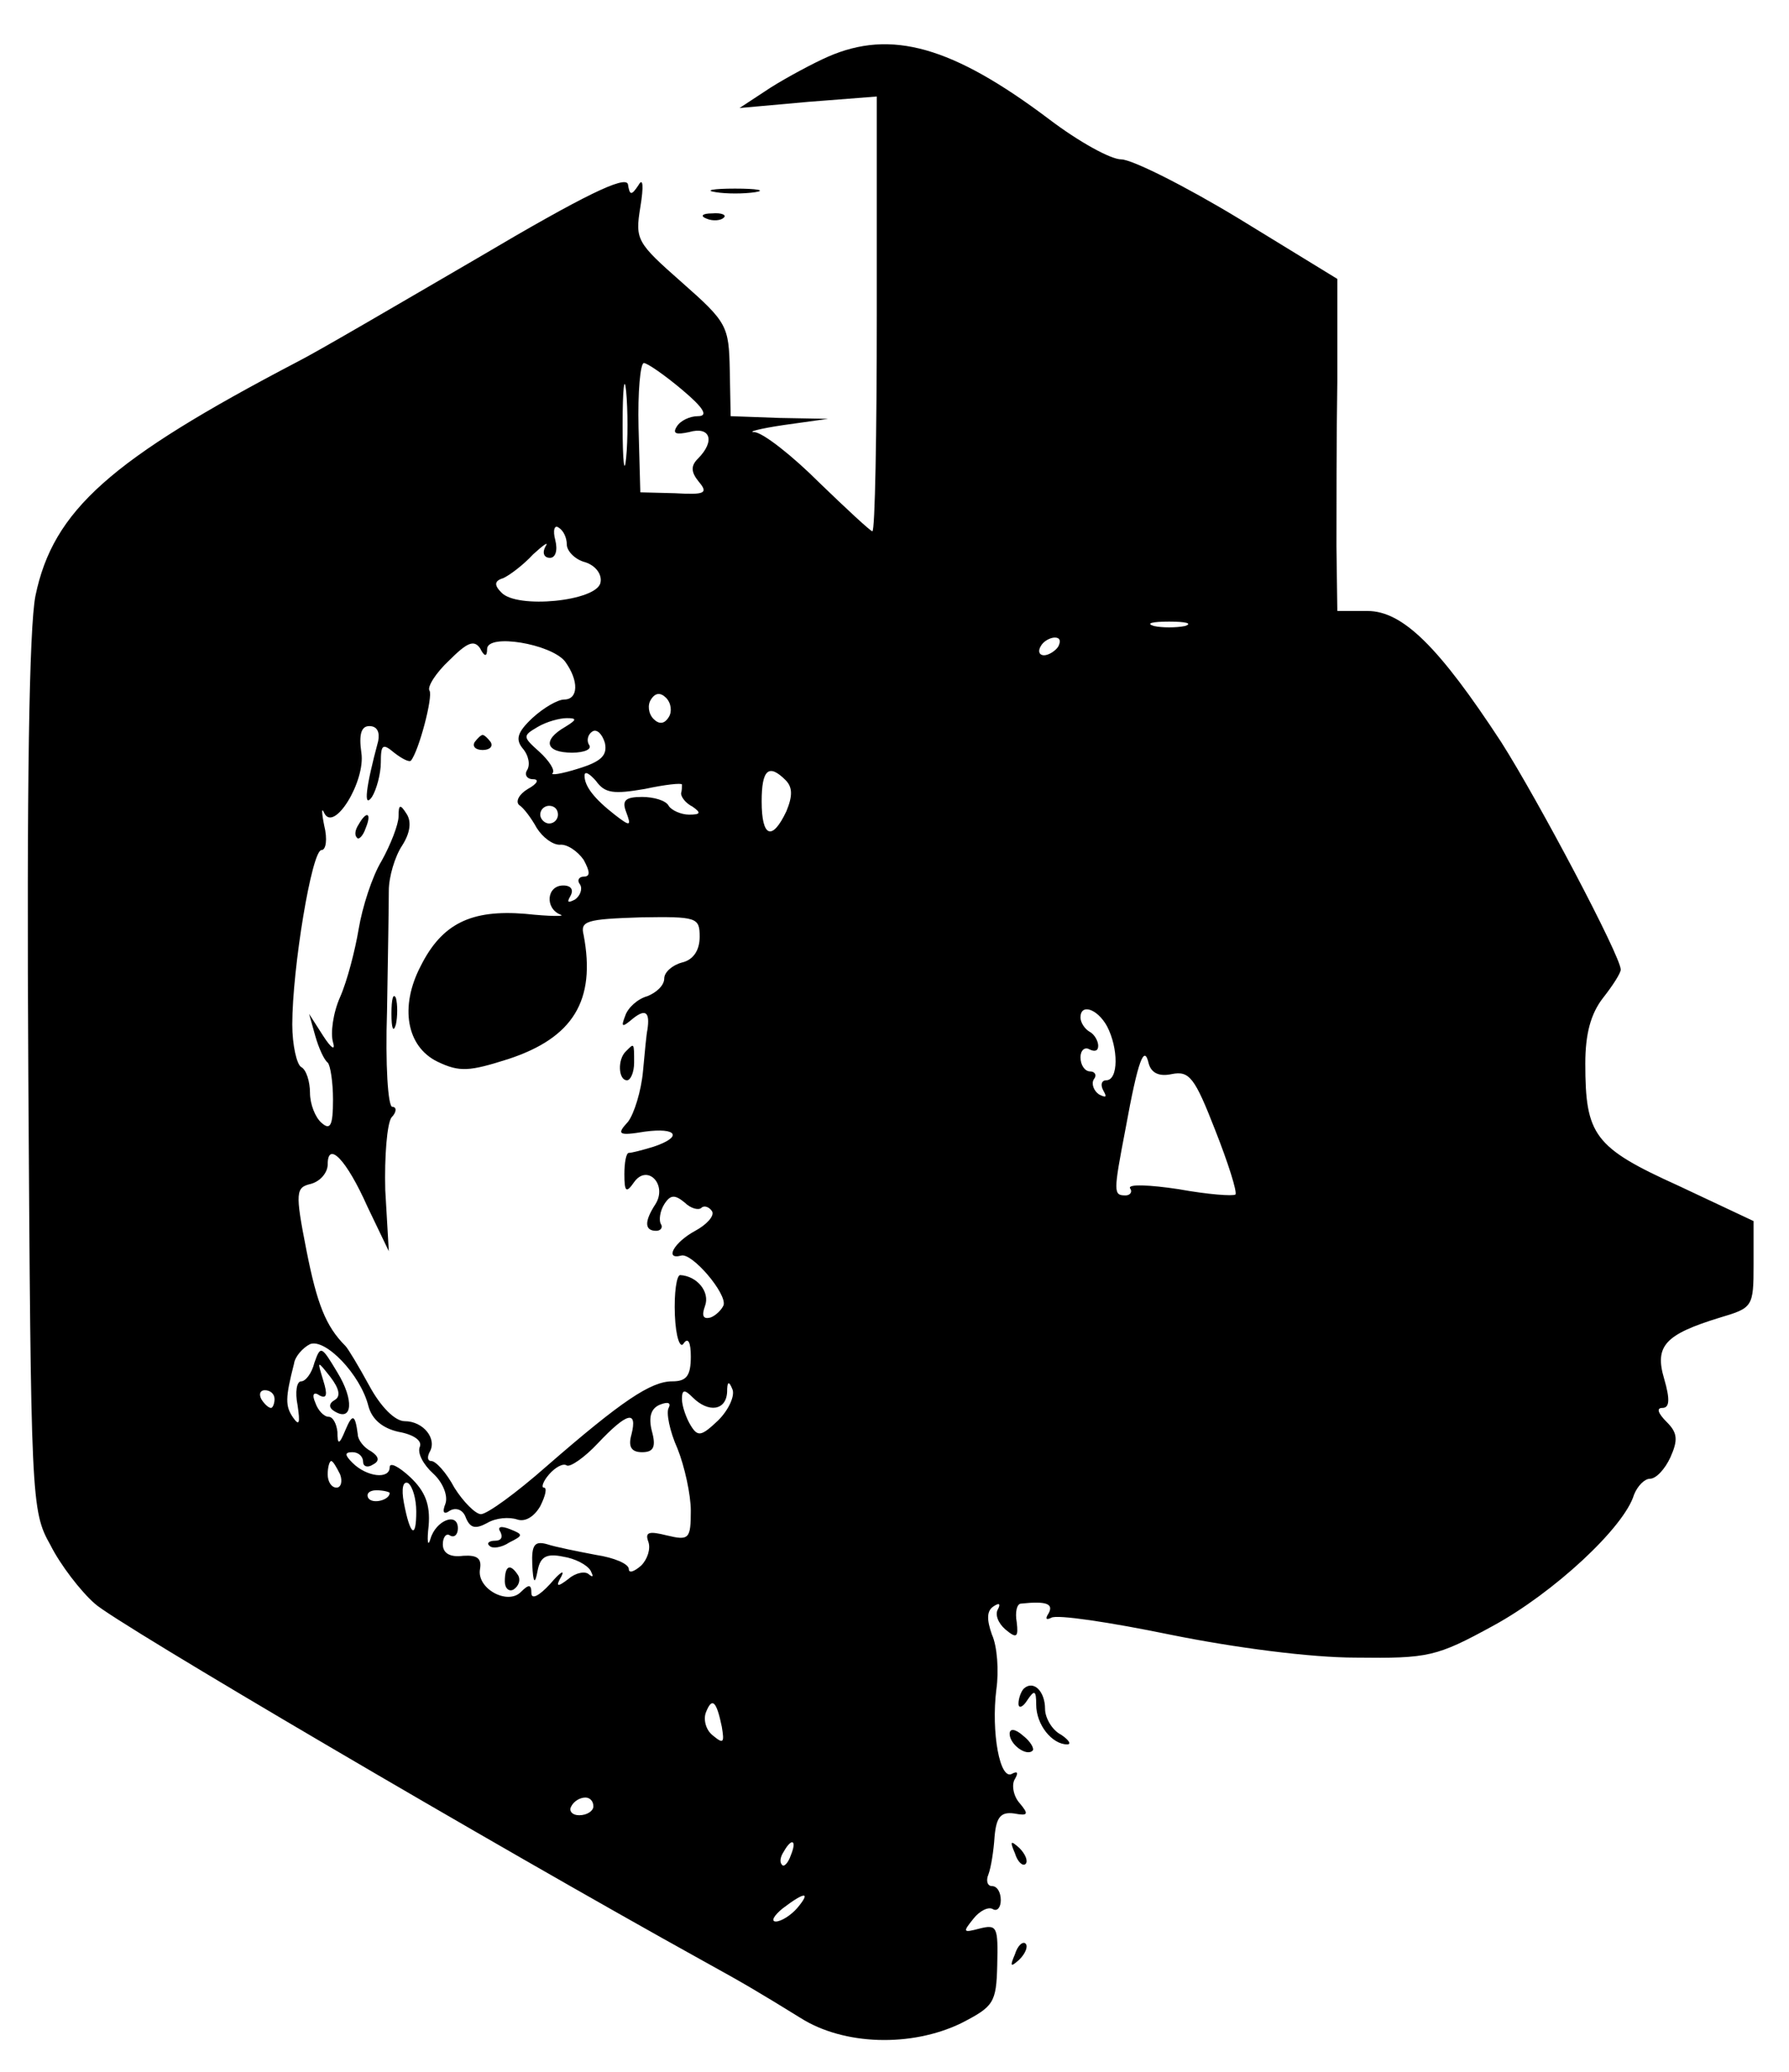 <?xml version="1.0" standalone="no"?>
<!DOCTYPE svg PUBLIC "-//W3C//DTD SVG 20010904//EN"
 "http://www.w3.org/TR/2001/REC-SVG-20010904/DTD/svg10.dtd">
<svg version="1.0" xmlns="http://www.w3.org/2000/svg"
 width="202pt" height="234pt" viewBox="0 0 202 234"
 preserveAspectRatio="xMidYMid meet">

<g transform="translate(0,234) scale(0.1,-0.1)"
fill="#000000" stroke="none">
<path d="M935 2276 c-16 -7 -46 -23 -65 -35 l-35 -23 78 7 77 6 0 -246 c0
-135 -2 -245 -5 -245 -2 0 -29 25 -60 55 -30 30 -63 56 -73 57 -9 0 6 4 33 8
l50 7 -55 1 -55 2 -1 52 c-1 50 -3 54 -54 99 -51 45 -53 48 -47 85 4 24 3 34
-2 25 -8 -12 -10 -12 -12 1 -3 10 -49 -12 -169 -83 -91 -53 -183 -107 -205
-118 -210 -110 -275 -167 -295 -264 -7 -36 -10 -212 -8 -543 3 -479 3 -490 25
-529 11 -22 34 -52 50 -66 22 -21 455 -275 686 -403 49 -27 64 -36 111 -65 49
-31 125 -33 181 -6 37 19 40 23 41 66 1 43 0 46 -20 41 -19 -5 -19 -4 -7 11 7
9 17 14 22 11 5 -3 9 2 9 10 0 9 -4 16 -10 16 -5 0 -7 6 -4 13 3 8 6 27 7 43
2 22 7 28 22 26 16 -3 17 -1 6 12 -7 8 -9 21 -5 27 4 7 3 9 -3 6 -14 -9 -24
47 -18 95 3 21 1 49 -5 62 -6 17 -6 27 2 32 6 4 8 3 5 -3 -4 -6 0 -16 8 -23
13 -11 15 -9 13 8 -2 11 0 21 5 21 28 3 37 0 31 -11 -4 -6 -3 -8 3 -5 6 4 66
-5 134 -19 74 -15 159 -26 210 -26 82 -1 91 1 155 36 68 37 148 111 159 148 4
10 12 18 18 18 7 0 17 11 23 24 9 20 8 28 -4 40 -10 10 -12 16 -5 16 8 0 9 9
2 33 -11 37 1 50 63 69 37 11 38 12 38 60 l0 49 -85 40 c-95 43 -105 57 -105
138 0 33 6 56 20 74 11 14 20 28 20 32 0 15 -93 191 -135 257 -70 107 -111
148 -151 148 l-34 0 -1 73 c0 39 0 124 1 187 l0 115 -111 68 c-61 37 -121 67
-133 67 -12 0 -48 20 -81 45 -110 83 -179 102 -250 71z m-228 -453 c-2 -21 -4
-4 -4 37 0 41 2 58 4 38 2 -21 2 -55 0 -75z m63 77 c25 -21 30 -30 18 -30 -9
0 -20 -5 -24 -12 -5 -8 0 -9 14 -6 24 7 30 -10 10 -30 -8 -8 -8 -15 1 -26 11
-13 7 -15 -27 -13 l-39 1 -2 73 c-1 40 2 73 6 73 4 0 24 -14 43 -30z m-130
-175 c0 -7 9 -17 21 -20 12 -4 19 -14 17 -23 -4 -21 -95 -30 -112 -11 -8 8 -8
13 2 16 7 3 23 15 34 27 12 11 18 15 14 9 -4 -7 -2 -13 5 -13 6 0 9 8 6 20 -3
11 -1 18 4 14 5 -3 9 -11 9 -19z m698 -92 c-10 -2 -26 -2 -35 0 -10 3 -2 5 17
5 19 0 27 -2 18 -5z m-788 -26 c0 18 72 6 88 -14 16 -22 15 -43 -1 -43 -7 0
-23 -9 -36 -21 -17 -16 -19 -24 -11 -34 7 -8 9 -19 5 -25 -3 -5 0 -10 7 -10 7
0 5 -5 -6 -11 -10 -6 -14 -14 -10 -18 5 -3 14 -15 20 -26 7 -11 18 -19 26 -19
8 1 20 -7 27 -17 7 -13 8 -19 0 -19 -5 0 -8 -4 -4 -9 3 -5 0 -13 -6 -17 -8 -4
-9 -3 -5 4 4 7 1 12 -8 12 -19 0 -21 -26 -3 -33 6 -2 -12 -2 -40 1 -61 5 -94
-11 -118 -59 -24 -46 -16 -91 19 -108 25 -12 36 -11 80 3 73 24 99 66 85 140
-4 16 3 18 64 20 64 1 67 0 67 -22 0 -15 -7 -26 -20 -29 -11 -3 -20 -11 -20
-18 0 -8 -9 -16 -19 -20 -11 -3 -22 -13 -25 -22 -5 -13 -4 -14 9 -3 14 11 19
7 16 -13 -1 -4 -3 -25 -5 -47 -2 -22 -10 -48 -17 -57 -13 -14 -11 -16 19 -11
37 5 43 -6 10 -17 -13 -4 -25 -7 -28 -7 -3 0 -5 -11 -5 -24 0 -20 2 -22 11 -9
15 21 38 -3 24 -25 -13 -20 -12 -30 1 -30 5 0 8 4 5 8 -2 4 -1 14 4 22 7 11
12 11 23 2 7 -7 16 -9 19 -6 3 3 9 1 12 -4 3 -5 -6 -15 -19 -22 -24 -13 -35
-33 -16 -28 12 4 52 -43 48 -56 -2 -5 -9 -12 -15 -14 -8 -2 -10 2 -6 13 6 16
-9 34 -28 35 -4 0 -7 -20 -6 -45 1 -25 6 -39 10 -32 5 7 8 1 8 -15 0 -22 -5
-28 -21 -28 -24 0 -57 -22 -142 -96 -34 -30 -67 -54 -74 -54 -6 0 -20 14 -30
30 -9 17 -21 30 -26 30 -4 0 -5 4 -2 10 9 15 -7 35 -28 35 -11 0 -27 16 -40
40 -12 22 -24 42 -27 45 -22 22 -32 47 -44 108 -13 66 -12 71 5 75 11 3 19 13
19 22 0 27 21 6 45 -48 l24 -50 -4 69 c-1 38 2 75 7 82 6 6 6 12 1 12 -5 0 -8
48 -6 108 1 59 2 120 2 136 0 16 7 39 15 51 9 14 11 27 5 36 -7 11 -9 11 -9
-3 0 -9 -9 -32 -19 -50 -11 -18 -22 -53 -26 -77 -4 -24 -13 -59 -21 -77 -8
-18 -11 -41 -8 -51 3 -10 -2 -7 -11 7 l-16 25 7 -25 c4 -14 10 -27 14 -30 3
-3 6 -22 6 -42 0 -29 -3 -35 -13 -26 -7 6 -13 21 -13 34 0 12 -4 26 -10 29 -5
3 -10 25 -10 48 0 63 22 197 33 197 5 0 7 12 3 28 -3 15 -3 21 0 14 11 -23 47
36 42 68 -3 21 0 30 9 30 9 0 12 -7 10 -17 -14 -52 -17 -77 -7 -63 5 8 10 26
10 39 0 20 2 22 15 11 9 -7 17 -11 19 -9 9 11 25 72 21 79 -3 4 7 20 22 34 20
20 28 24 35 14 5 -10 8 -10 8 -1z m645 3 c-3 -5 -11 -10 -16 -10 -6 0 -7 5 -4
10 3 6 11 10 16 10 6 0 7 -4 4 -10z m-440 -80 c-5 -8 -11 -8 -17 -2 -6 6 -7
16 -3 22 5 8 11 8 17 2 6 -6 7 -16 3 -22z m-117 -11 c-26 -15 -22 -29 8 -29
14 0 23 4 19 9 -3 5 -1 12 4 15 5 3 11 -3 14 -13 3 -14 -4 -21 -30 -29 -19 -6
-32 -8 -29 -5 3 3 -4 14 -15 24 -19 17 -19 18 -2 28 10 6 25 10 33 10 12 0 11
-2 -2 -10z m90 -70 c23 5 42 7 42 5 0 -2 0 -7 -1 -10 0 -4 5 -11 13 -15 10 -7
9 -9 -4 -9 -9 0 -20 5 -23 10 -3 6 -17 10 -30 10 -19 0 -23 -4 -18 -17 6 -16
5 -17 -13 -3 -23 18 -34 32 -34 44 0 6 6 2 13 -6 10 -14 20 -15 55 -9z m159
10 c8 -8 8 -18 1 -35 -16 -34 -28 -30 -28 11 0 36 8 43 27 24z m-257 -39 c0
-5 -4 -10 -10 -10 -5 0 -10 5 -10 10 0 6 5 10 10 10 6 0 10 -4 10 -10z m620
-239 c13 -25 13 -61 -1 -61 -5 0 -7 -5 -3 -12 4 -7 3 -8 -5 -4 -6 4 -9 12 -6
17 4 5 1 9 -4 9 -6 0 -11 7 -11 16 0 8 5 12 10 9 6 -3 10 -2 10 4 0 5 -4 13
-10 16 -5 3 -10 10 -10 16 0 16 19 10 30 -10z m73 -54 c20 4 26 -4 49 -63 15
-38 25 -70 23 -73 -3 -2 -31 0 -64 6 -33 5 -58 6 -55 1 3 -4 0 -8 -5 -8 -14 0
-14 3 0 76 14 77 21 95 26 73 3 -11 12 -15 26 -12z m-907 -375 c4 -15 16 -25
34 -29 17 -3 27 -10 24 -17 -3 -7 4 -20 15 -30 11 -10 17 -25 14 -34 -4 -10
-2 -13 5 -8 7 4 15 1 18 -8 5 -12 11 -13 24 -6 10 6 25 7 34 4 9 -3 19 3 26
15 6 12 8 21 4 21 -3 0 -1 7 6 15 7 8 16 13 20 10 4 -2 20 9 35 25 33 35 45
38 38 10 -4 -14 0 -20 12 -20 13 0 16 6 11 24 -4 16 -1 26 10 30 8 3 12 2 9
-4 -3 -5 1 -26 10 -46 8 -20 15 -52 15 -70 0 -32 -2 -34 -27 -28 -20 5 -25 4
-21 -7 3 -8 -1 -20 -8 -27 -8 -7 -14 -9 -14 -4 0 6 -17 13 -37 16 -21 4 -46 9
-55 12 -14 4 -18 0 -17 -23 1 -21 3 -23 6 -7 3 16 10 20 29 16 13 -2 27 -9 31
-16 3 -6 3 -8 -2 -4 -4 4 -15 2 -23 -5 -13 -10 -15 -9 -8 3 4 8 -2 4 -13 -9
-12 -13 -21 -18 -21 -10 0 10 -3 10 -12 1 -15 -15 -50 4 -46 26 2 12 -3 16
-19 15 -15 -2 -23 3 -23 13 0 8 4 13 8 10 5 -3 9 1 9 8 0 19 -25 9 -31 -12 -3
-10 -4 -2 -2 15 2 24 -4 39 -21 55 -13 12 -23 17 -23 11 0 -14 -26 -11 -42 5
-9 9 -9 12 0 12 7 0 12 -5 12 -11 0 -5 5 -7 11 -3 8 4 7 9 -2 15 -8 4 -15 13
-15 19 -3 23 -6 24 -14 5 -7 -17 -9 -17 -9 -2 -1 9 -5 17 -10 17 -5 0 -12 7
-15 16 -4 9 -2 13 5 8 8 -4 9 1 4 17 -7 23 -7 23 8 4 10 -13 12 -22 5 -26 -7
-4 -7 -9 0 -13 20 -12 22 13 3 44 -18 30 -19 31 -26 11 -3 -12 -10 -21 -15
-21 -5 0 -7 -12 -4 -27 3 -20 2 -24 -5 -14 -9 13 -9 22 1 61 1 8 10 18 18 22
17 7 57 -34 66 -70z m395 -16 c-19 -18 -23 -19 -31 -6 -5 8 -10 22 -10 30 0
11 3 11 12 2 18 -18 38 -15 39 6 0 12 2 13 6 3 3 -7 -4 -23 -16 -35z m-501 24
c0 -5 -2 -10 -4 -10 -3 0 -8 5 -11 10 -3 6 -1 10 4 10 6 0 11 -4 11 -10z m74
-85 c3 -8 1 -15 -4 -15 -6 0 -10 7 -10 15 0 8 2 15 4 15 2 0 6 -7 10 -15z m86
-42 c0 -32 -7 -27 -14 10 -3 16 -1 25 5 22 5 -4 9 -18 9 -32z m-30 21 c0 -8
-19 -13 -24 -6 -3 5 1 9 9 9 8 0 15 -2 15 -3z m375 -264 c3 -18 2 -20 -10 -10
-8 6 -11 18 -8 26 7 18 12 13 18 -16z m-145 -90 c0 -5 -7 -10 -16 -10 -8 0
-12 5 -9 10 3 6 10 10 16 10 5 0 9 -4 9 -10z m223 -55 c-3 -9 -8 -14 -10 -11
-3 3 -2 9 2 15 9 16 15 13 8 -4z m7 -60 c-7 -8 -18 -15 -24 -15 -6 0 -2 7 8
15 25 19 32 19 16 0z"/>
<path d="M536 1502 c-3 -5 1 -9 9 -9 8 0 12 4 9 9 -3 4 -7 8 -9 8 -2 0 -6 -4
-9 -8z"/>
<path d="M405 1409 c-4 -6 -5 -12 -2 -15 2 -3 7 2 10 11 7 17 1 20 -8 4z"/>
<path d="M442 1195 c0 -16 2 -22 5 -12 2 9 2 23 0 30 -3 6 -5 -1 -5 -18z"/>
<path d="M707 1153 c-10 -9 -9 -33 1 -33 4 0 8 9 8 20 0 23 0 22 -9 13z"/>
<path d="M565 610 c3 -6 1 -10 -6 -10 -7 0 -10 -3 -6 -6 3 -3 13 -2 22 4 16 8
16 9 1 15 -10 4 -15 3 -11 -3z"/>
<path d="M570 554 c0 -8 5 -12 10 -9 6 4 8 11 5 16 -9 14 -15 11 -15 -7z"/>
<path d="M808 2123 c12 -2 32 -2 45 0 12 2 2 4 -23 4 -25 0 -35 -2 -22 -4z"/>
<path d="M798 2093 c7 -3 16 -2 19 1 4 3 -2 6 -13 5 -11 0 -14 -3 -6 -6z"/>
<path d="M1156 433 c-3 -3 -6 -11 -6 -17 0 -6 5 -4 10 4 8 12 10 11 10 -5 0
-23 18 -45 35 -45 5 0 2 5 -7 11 -10 5 -18 19 -18 29 0 20 -13 33 -24 23z"/>
<path d="M1140 382 c0 -12 19 -26 26 -19 2 2 -2 10 -11 17 -9 8 -15 8 -15 2z"/>
<path d="M1146 247 c3 -10 9 -15 12 -12 3 3 0 11 -7 18 -10 9 -11 8 -5 -6z"/>
<path d="M1146 133 c-6 -14 -5 -15 5 -6 7 7 10 15 7 18 -3 3 -9 -2 -12 -12z"/>
</g>
</svg>
